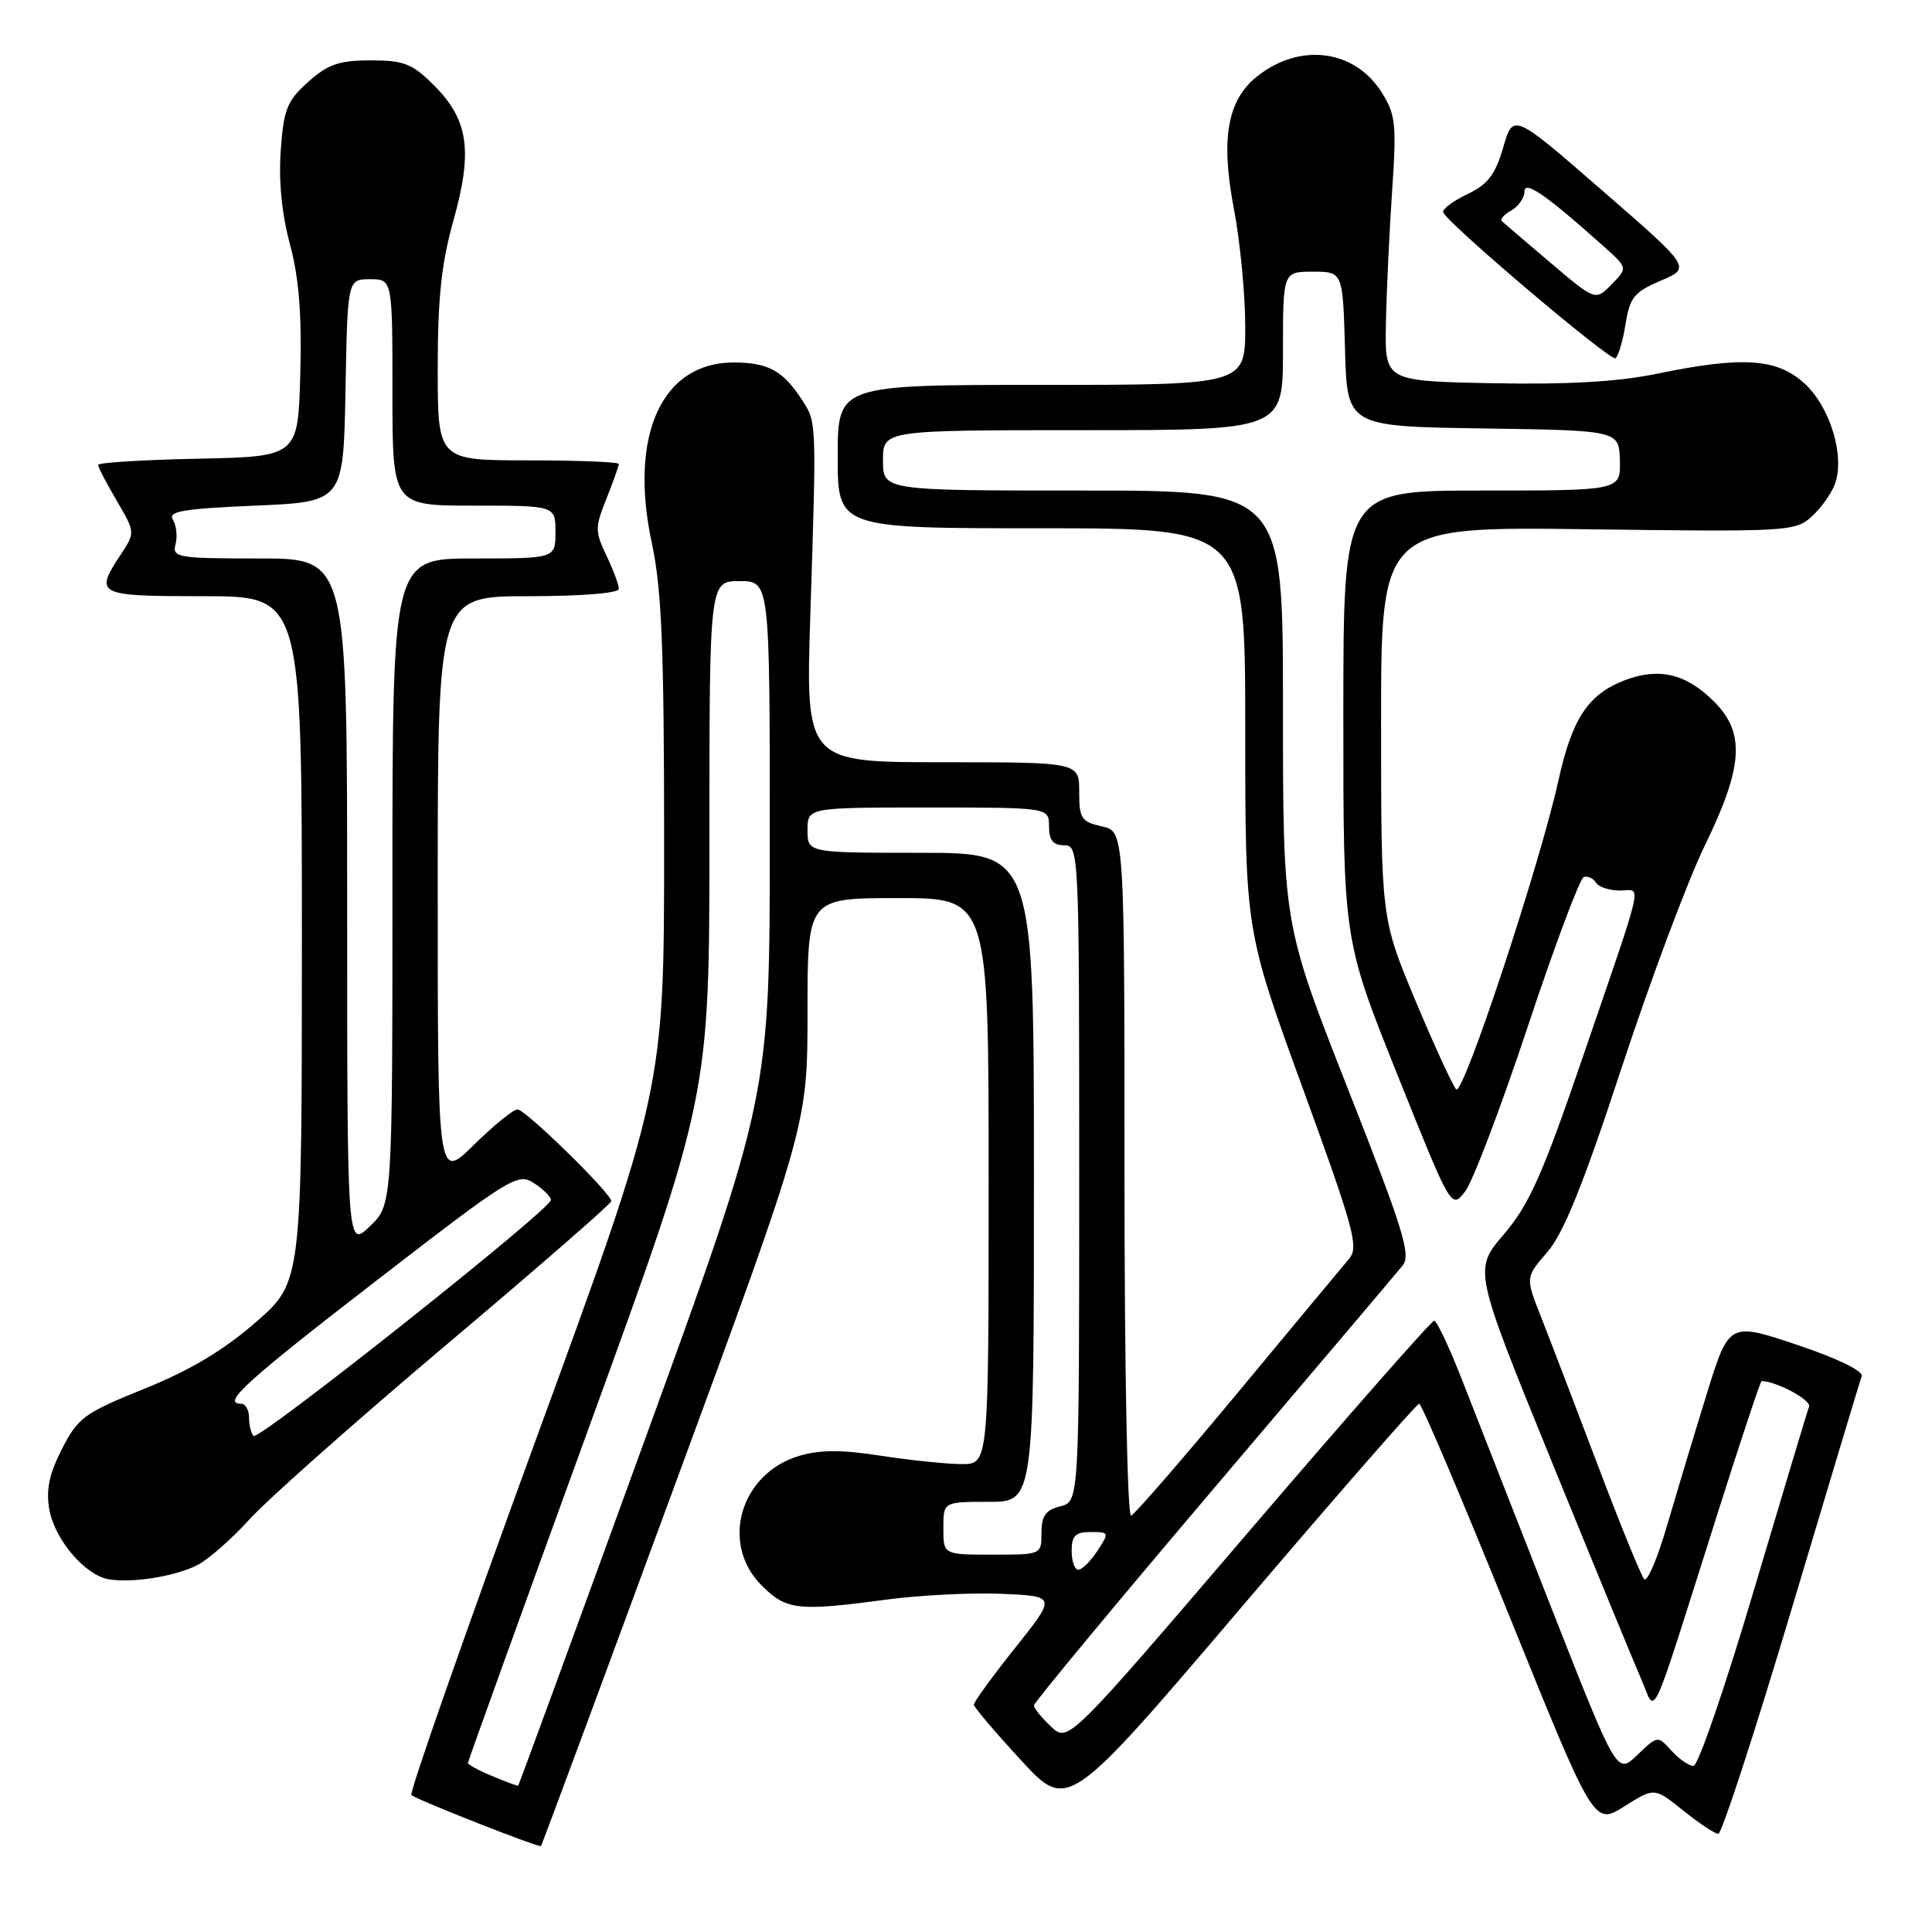 <?xml version="1.0" encoding="UTF-8" standalone="no"?>
<!DOCTYPE svg PUBLIC "-//W3C//DTD SVG 1.1//EN" "http://www.w3.org/Graphics/SVG/1.1/DTD/svg11.dtd" >
<svg xmlns="http://www.w3.org/2000/svg" xmlns:xlink="http://www.w3.org/1999/xlink" version="1.1" viewBox="0 0 256 256">
 <g >
 <path fill="currentColor"
d=" M 89.43 196.75 C 107.00 149.03 107.00 149.03 107.00 134.02 C 107.00 119.00 107.00 119.00 119.00 119.00 C 131.00 119.00 131.00 119.00 131.00 156.50 C 131.00 194.00 131.00 194.00 127.44 194.00 C 125.48 194.00 120.68 193.50 116.76 192.90 C 111.51 192.08 108.65 192.09 105.87 192.92 C 98.07 195.26 95.39 204.55 100.92 210.08 C 104.21 213.37 105.69 213.53 117.59 211.94 C 121.94 211.36 128.76 211.02 132.74 211.19 C 139.98 211.50 139.98 211.50 134.49 218.38 C 131.47 222.17 129.02 225.54 129.04 225.88 C 129.06 226.22 131.87 229.53 135.29 233.24 C 141.50 239.97 141.50 239.97 164.48 212.99 C 177.12 198.14 187.73 186.00 188.05 186.00 C 188.37 186.00 193.71 198.58 199.92 213.94 C 211.21 241.89 211.21 241.89 215.22 239.36 C 219.22 236.84 219.22 236.84 223.05 239.92 C 225.16 241.61 227.25 243.00 227.69 242.99 C 228.14 242.99 232.50 229.60 237.39 213.24 C 242.27 196.88 246.46 182.98 246.68 182.36 C 246.93 181.67 243.47 179.99 238.10 178.19 C 229.10 175.18 229.10 175.18 226.11 184.84 C 224.47 190.15 222.11 197.99 220.86 202.25 C 219.62 206.51 218.27 209.66 217.87 209.25 C 217.47 208.84 214.67 201.97 211.66 194.00 C 208.64 186.03 205.26 177.20 204.15 174.38 C 202.13 169.26 202.13 169.26 205.05 165.88 C 207.19 163.40 209.82 156.89 214.87 141.50 C 218.67 129.95 223.62 116.70 225.89 112.05 C 230.99 101.58 231.28 97.12 227.13 92.97 C 223.43 89.27 219.84 88.41 215.31 90.13 C 210.43 91.99 208.30 95.21 206.48 103.50 C 204.02 114.62 193.88 145.28 192.96 144.35 C 192.50 143.88 190.07 138.60 187.56 132.60 C 183.00 121.70 183.00 121.70 183.00 95.74 C 183.00 69.77 183.00 69.77 210.39 70.13 C 236.65 70.48 237.87 70.42 240.00 68.50 C 241.23 67.40 242.63 65.47 243.11 64.20 C 244.52 60.51 242.51 53.86 239.04 50.75 C 235.38 47.47 230.84 47.19 219.52 49.53 C 214.39 50.59 207.74 50.97 197.81 50.78 C 183.50 50.50 183.50 50.50 183.64 43.00 C 183.71 38.88 184.08 31.00 184.45 25.50 C 185.07 16.44 184.94 15.19 183.07 12.23 C 179.49 6.56 172.29 5.62 166.63 10.08 C 162.63 13.22 161.72 18.34 163.49 27.63 C 164.32 31.96 165.00 38.99 165.00 43.25 C 165.00 51.00 165.00 51.00 138.00 51.00 C 111.00 51.00 111.00 51.00 111.00 60.50 C 111.00 70.00 111.00 70.00 138.00 70.00 C 165.00 70.00 165.00 70.00 165.00 96.65 C 165.00 123.29 165.00 123.29 172.62 144.19 C 179.41 162.84 180.08 165.27 178.77 166.79 C 177.97 167.73 171.34 175.70 164.04 184.50 C 156.73 193.30 150.36 200.65 149.88 200.83 C 149.38 201.02 149.00 181.37 149.00 155.66 C 149.00 110.16 149.00 110.16 146.00 109.50 C 143.29 108.90 143.00 108.46 143.00 104.92 C 143.00 101.00 143.00 101.00 124.87 101.00 C 106.74 101.00 106.74 101.00 107.38 81.25 C 108.20 55.69 108.21 55.98 106.29 53.02 C 103.76 49.13 101.85 48.07 97.33 48.03 C 87.70 47.96 83.29 57.63 86.38 72.01 C 87.68 78.08 88.00 85.85 88.00 111.93 C 88.00 144.31 88.00 144.31 70.99 190.81 C 61.64 216.39 54.22 237.55 54.51 237.85 C 55.10 238.43 71.39 244.85 71.68 244.61 C 71.79 244.53 79.77 222.99 89.43 196.75 Z  M 26.12 207.40 C 27.56 206.68 30.71 203.91 33.12 201.26 C 35.53 198.61 47.29 188.19 59.25 178.10 C 71.21 168.01 81.00 159.49 81.00 159.16 C 81.00 158.13 69.62 147.00 68.57 147.00 C 68.02 147.00 65.42 149.12 62.78 151.71 C 58.00 156.42 58.00 156.42 58.00 117.71 C 58.00 79.00 58.00 79.00 70.00 79.00 C 77.05 79.00 82.00 78.60 82.00 78.03 C 82.00 77.50 81.26 75.52 80.36 73.62 C 78.83 70.42 78.83 69.88 80.36 66.07 C 81.26 63.81 82.00 61.74 82.00 61.48 C 82.00 61.22 76.60 61.00 70.00 61.00 C 58.00 61.00 58.00 61.00 58.00 48.81 C 58.00 39.50 58.49 34.87 60.09 29.19 C 62.67 20.00 62.07 15.87 57.52 11.32 C 54.63 8.43 53.54 8.00 49.12 8.00 C 44.94 8.00 43.46 8.51 40.84 10.85 C 38.04 13.35 37.59 14.47 37.20 19.93 C 36.91 23.94 37.34 28.36 38.41 32.33 C 39.61 36.76 40.00 41.59 39.79 49.50 C 39.50 60.50 39.50 60.50 26.25 60.78 C 18.96 60.93 13.00 61.30 13.00 61.60 C 13.00 61.90 14.11 64.04 15.47 66.35 C 17.93 70.56 17.93 70.56 15.97 73.53 C 12.48 78.83 12.82 79.00 27.00 79.00 C 40.00 79.00 40.00 79.00 40.00 124.43 C 40.00 169.86 40.00 169.86 33.92 175.18 C 29.66 178.90 25.23 181.55 19.17 184.00 C 11.15 187.24 10.33 187.84 8.21 192.00 C 6.51 195.32 6.08 197.42 6.53 200.00 C 7.24 203.99 11.26 208.72 14.39 209.26 C 17.51 209.79 23.13 208.90 26.12 207.40 Z  M 215.39 42.97 C 215.96 39.40 216.53 38.69 220.06 37.19 C 224.09 35.48 224.09 35.48 212.29 25.23 C 200.50 14.98 200.50 14.98 199.18 19.54 C 198.13 23.16 197.14 24.44 194.41 25.74 C 192.51 26.65 191.08 27.72 191.23 28.13 C 191.75 29.57 213.37 47.89 214.05 47.47 C 214.43 47.24 215.03 45.21 215.39 42.97 Z  M 65.25 235.35 C 63.46 234.61 62.00 233.82 62.00 233.61 C 62.00 233.40 69.20 213.44 78.00 189.25 C 94.00 145.27 94.00 145.27 94.00 111.14 C 94.00 77.00 94.00 77.00 98.00 77.00 C 102.00 77.00 102.00 77.00 102.00 111.12 C 102.00 145.25 102.00 145.25 85.41 190.87 C 76.29 215.97 68.75 236.55 68.66 236.61 C 68.57 236.67 67.04 236.10 65.25 235.35 Z  M 205.67 213.32 C 200.96 201.32 195.66 187.79 193.89 183.25 C 192.13 178.71 190.39 175.00 190.04 175.00 C 189.68 175.00 178.62 187.58 165.46 202.96 C 141.54 230.92 141.54 230.92 139.27 228.78 C 138.02 227.61 137.00 226.35 137.00 225.98 C 137.00 225.61 147.69 212.72 160.75 197.33 C 173.81 181.95 185.10 168.62 185.84 167.71 C 187.00 166.29 186.00 163.06 178.59 144.24 C 170.00 122.41 170.00 122.41 170.00 93.70 C 170.00 65.00 170.00 65.00 143.50 65.00 C 117.00 65.00 117.00 65.00 117.00 61.00 C 117.00 57.00 117.00 57.00 143.50 57.00 C 170.00 57.00 170.00 57.00 170.00 46.50 C 170.00 36.00 170.00 36.00 173.97 36.00 C 177.93 36.00 177.93 36.00 178.22 46.25 C 178.50 56.50 178.50 56.50 196.52 56.77 C 214.53 57.04 214.53 57.04 214.64 61.02 C 214.74 65.00 214.74 65.00 196.37 65.00 C 178.00 65.00 178.00 65.00 178.00 94.75 C 177.99 124.50 177.99 124.50 185.15 142.37 C 192.31 160.24 192.31 160.24 194.14 157.87 C 195.15 156.57 198.88 146.73 202.44 136.02 C 206.00 125.30 209.34 116.39 209.86 116.21 C 210.39 116.04 211.11 116.37 211.47 116.95 C 211.83 117.53 213.25 118.00 214.63 118.00 C 217.57 118.00 218.12 115.56 209.52 140.67 C 204.36 155.72 202.60 159.65 199.28 163.54 C 195.26 168.23 195.26 168.23 205.49 193.37 C 211.12 207.19 216.51 220.30 217.47 222.50 C 219.51 227.16 218.34 229.69 227.52 200.75 C 230.61 190.99 233.27 183.00 233.42 183.00 C 235.33 183.00 240.02 185.51 239.71 186.37 C 239.48 186.99 236.19 197.96 232.39 210.74 C 228.60 223.53 225.01 233.99 224.40 233.99 C 223.80 234.00 222.49 233.09 221.48 231.98 C 219.65 229.96 219.65 229.96 216.95 232.55 C 214.25 235.14 214.25 235.14 205.67 213.32 Z  M 142.00 205.50 C 142.00 203.49 142.50 203.00 144.52 203.00 C 146.98 203.00 147.01 203.06 145.41 205.50 C 144.51 206.88 143.37 208.00 142.88 208.00 C 142.40 208.00 142.00 206.88 142.00 205.50 Z  M 125.00 202.50 C 125.00 199.00 125.00 199.00 131.00 199.00 C 137.00 199.00 137.00 199.00 137.00 156.00 C 137.00 113.00 137.00 113.00 122.00 113.00 C 107.00 113.00 107.00 113.00 107.00 110.00 C 107.00 107.00 107.00 107.00 123.00 107.00 C 139.00 107.00 139.00 107.00 139.00 109.50 C 139.00 111.33 139.53 112.00 141.00 112.00 C 142.97 112.00 143.00 112.67 143.00 155.48 C 143.00 198.96 143.00 198.96 140.50 199.59 C 138.55 200.08 138.00 200.86 138.00 203.11 C 138.00 206.00 138.00 206.00 131.50 206.00 C 125.00 206.00 125.00 206.00 125.00 202.50 Z  M 33.60 190.27 C 33.27 189.94 33.00 188.84 33.00 187.83 C 33.00 186.82 32.51 186.00 31.92 186.00 C 29.33 186.00 32.62 183.01 50.03 169.57 C 67.67 155.95 68.60 155.37 70.75 156.77 C 71.99 157.57 73.00 158.58 73.00 159.01 C 73.00 160.23 34.28 190.95 33.60 190.27 Z  M 46.00 119.69 C 46.00 74.00 46.00 74.00 34.38 74.00 C 23.49 74.00 22.80 73.88 23.26 72.11 C 23.53 71.07 23.37 69.61 22.91 68.86 C 22.22 67.75 24.24 67.41 33.78 67.00 C 45.50 66.50 45.50 66.50 45.78 51.75 C 46.05 37.00 46.05 37.00 49.03 37.00 C 52.00 37.00 52.00 37.00 52.00 52.00 C 52.00 67.00 52.00 67.00 62.80 67.00 C 73.60 67.00 73.60 67.00 73.60 70.50 C 73.60 74.00 73.60 74.00 62.80 74.00 C 52.00 74.00 52.00 74.00 52.00 116.81 C 52.00 159.63 52.00 159.63 49.00 162.50 C 46.00 165.37 46.00 165.37 46.00 119.69 Z  M 205.45 34.82 C 202.18 32.04 199.28 29.56 199.01 29.31 C 198.74 29.06 199.30 28.41 200.26 27.88 C 201.22 27.34 202.00 26.21 202.00 25.37 C 202.00 23.83 204.96 25.89 212.59 32.73 C 215.68 35.50 215.68 35.50 213.54 37.69 C 211.41 39.87 211.41 39.87 205.45 34.82 Z "/>
</g>
</svg>
